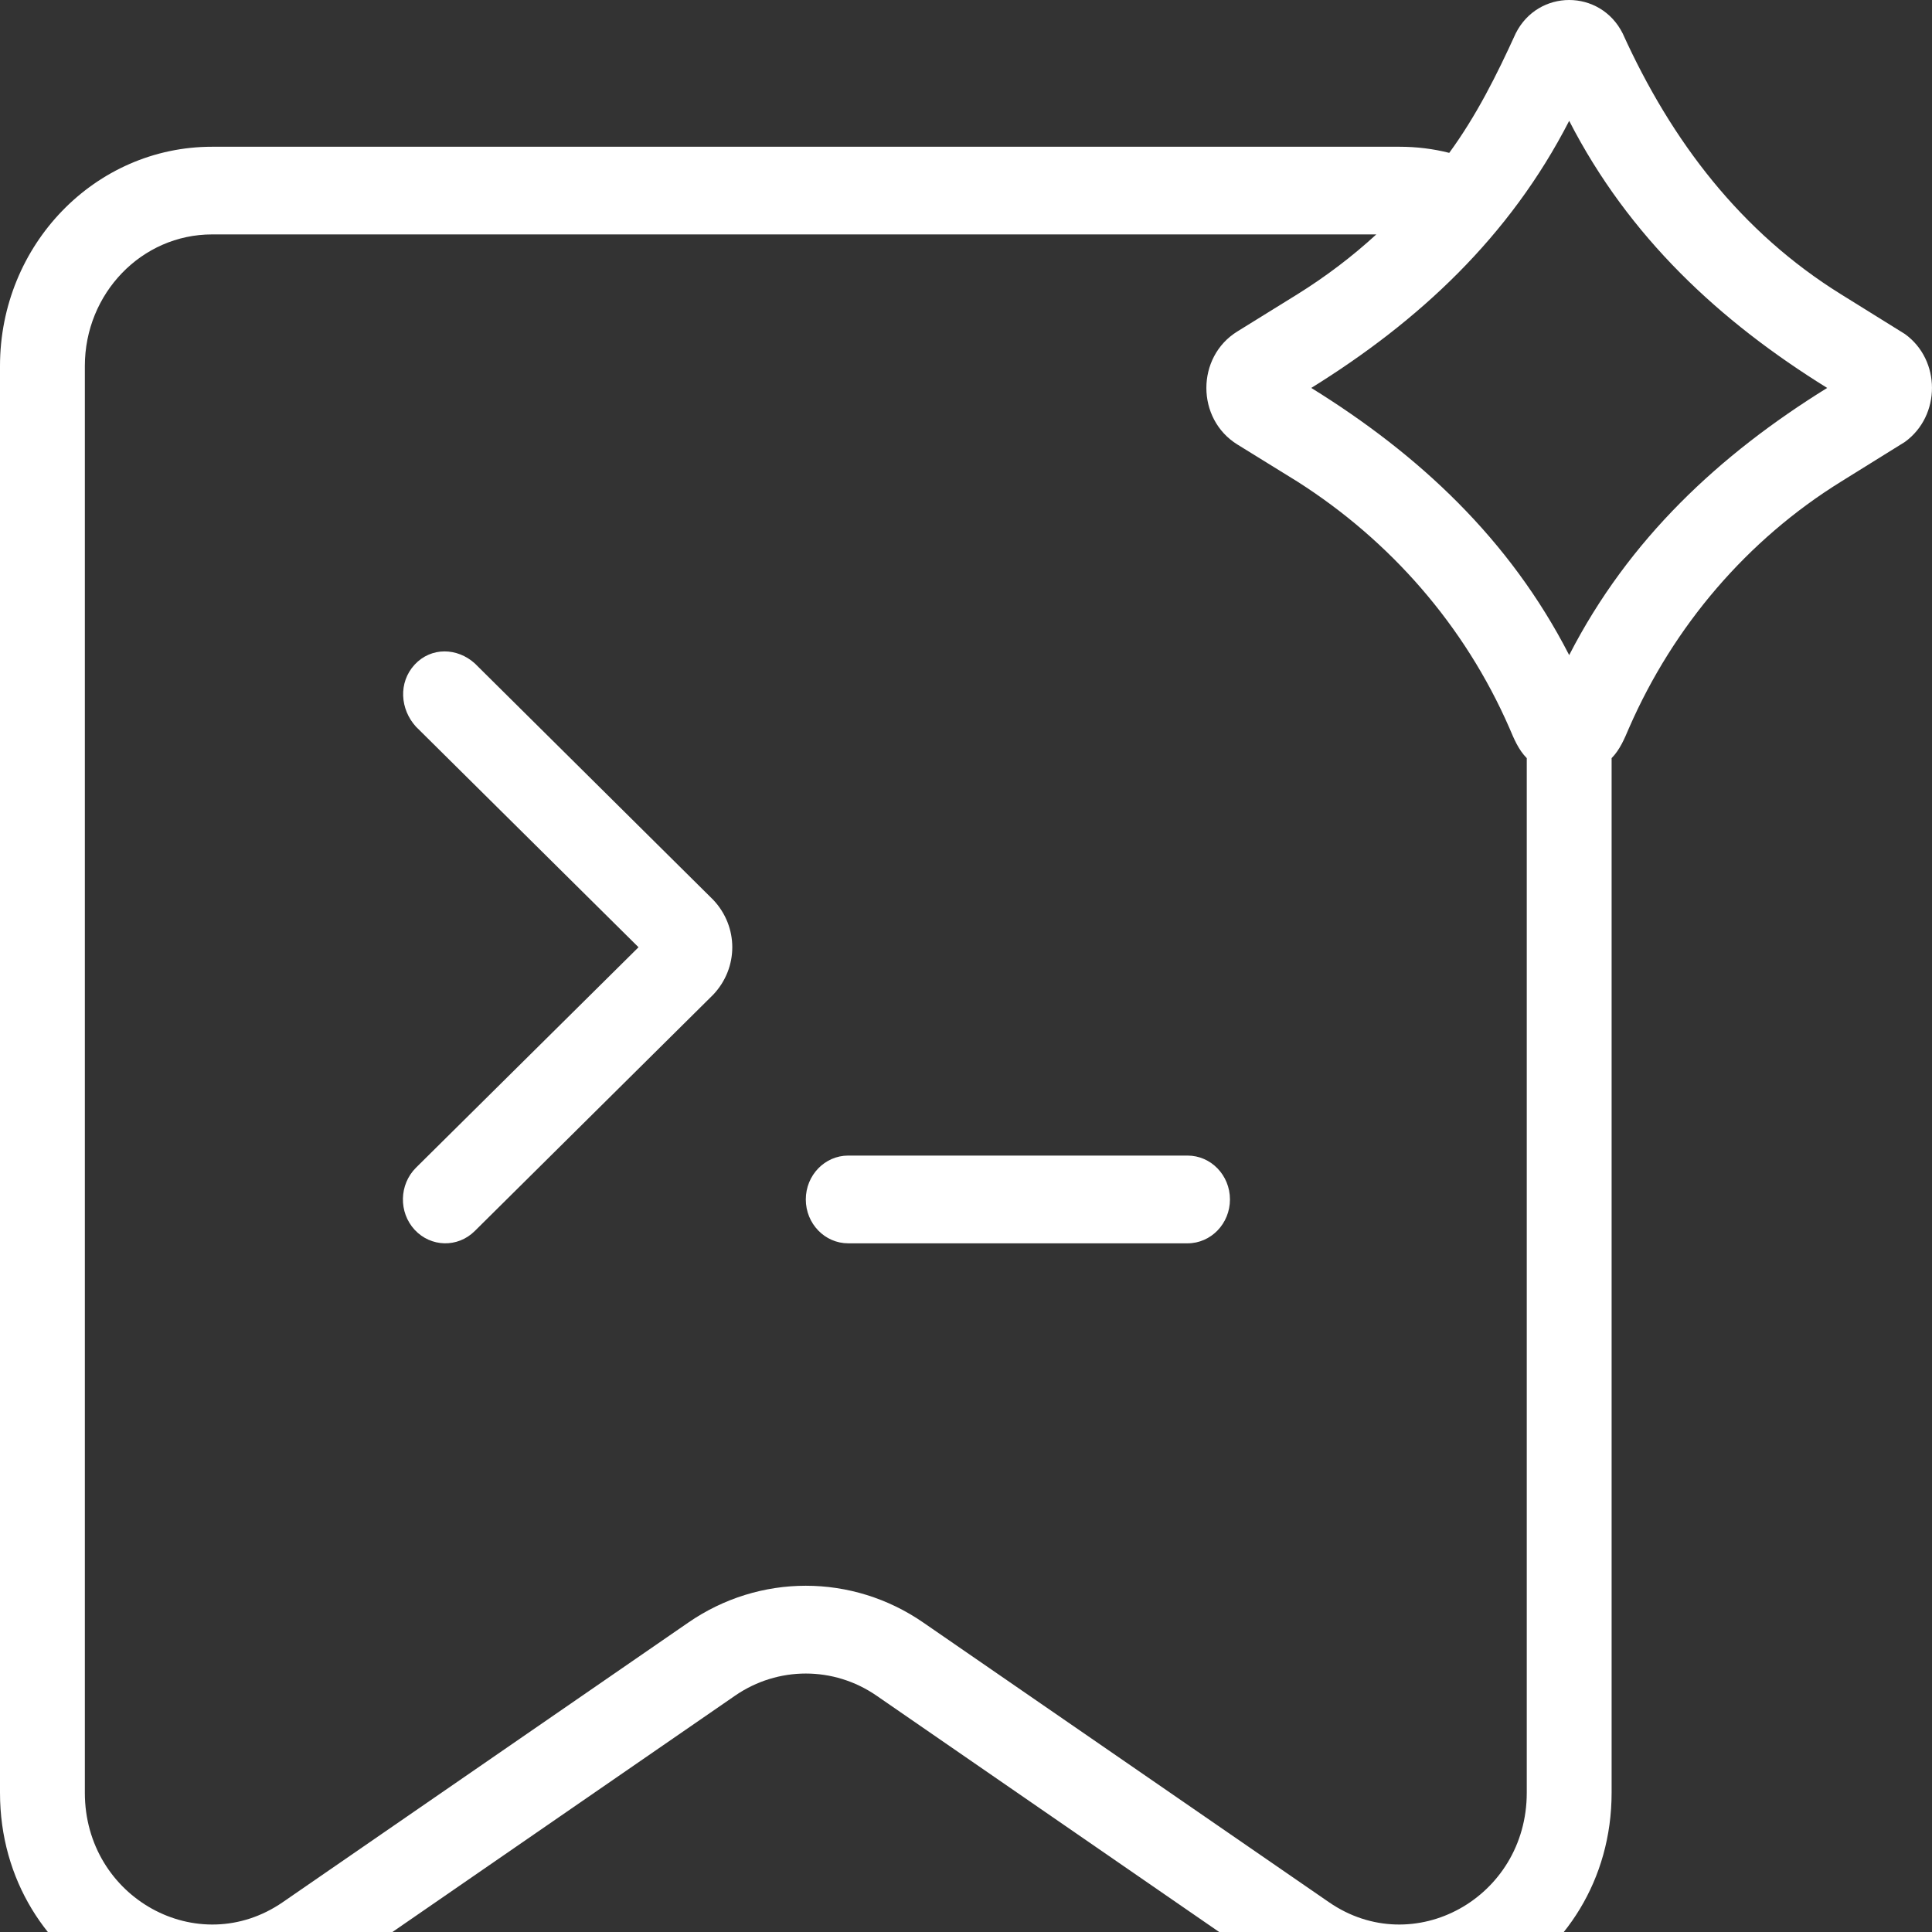 <svg width="24" height="24" viewBox="0 0 24 24" fill="none" xmlns="http://www.w3.org/2000/svg">
<rect x="0" y="0" width="24" height="24" fill="#333333" stroke="none"/>
<path d="M18.829 0.414C19.107 -0.138 19.879 -0.138 20.157 0.414C20.765 1.756 21.628 2.885 22.87 3.656L23.663 4.149C24.112 4.472 24.112 5.165 23.663 5.49L22.87 5.983C21.71 6.702 20.792 7.771 20.236 9.044C20.178 9.18 20.124 9.311 20.02 9.418V22.27C20.02 24.447 17.676 25.745 15.925 24.538L10.887 21.063C10.356 20.698 9.664 20.698 9.133 21.063L4.095 24.538C2.345 25.745 0 24.447 0 22.27V4.547C0 3.043 1.179 1.823 2.634 1.823H17.386C17.599 1.823 17.806 1.849 18.003 1.899C18.341 1.436 18.591 0.936 18.829 0.414ZM2.634 2.912C1.761 2.912 1.054 3.644 1.054 4.547V22.27C1.054 23.576 2.46 24.354 3.512 23.63L8.549 20.157C9.433 19.546 10.587 19.546 11.471 20.157L16.509 23.63C17.559 24.354 18.966 23.576 18.966 22.27V9.418C18.862 9.312 18.808 9.18 18.75 9.043C18.193 7.767 17.266 6.714 16.116 5.982L15.37 5.521C14.858 5.203 14.858 4.435 15.37 4.118L16.116 3.656C16.466 3.438 16.794 3.19 17.097 2.912L2.634 2.912ZM14.752 14.355C15.043 14.355 15.279 14.599 15.279 14.9C15.279 15.201 15.043 15.445 14.752 15.445H10.537C10.246 15.445 10.01 15.201 10.01 14.9C10.01 14.599 10.246 14.355 10.537 14.355H14.752ZM5.151 8.256C5.358 8.034 5.681 8.046 5.897 8.24L8.859 11.177C9.176 11.511 9.176 12.023 8.859 12.357L5.897 15.293C5.686 15.502 5.353 15.494 5.151 15.277C4.95 15.059 4.958 14.715 5.167 14.506L7.932 11.767L5.167 9.027C4.971 8.812 4.945 8.48 5.151 8.256ZM19.493 1.501C18.753 2.943 17.624 3.991 16.289 4.819C17.626 5.647 18.753 6.696 19.493 8.138C20.233 6.696 21.361 5.647 22.698 4.819C21.362 3.991 20.233 2.943 19.493 1.501Z" fill="white"/>
</svg>
